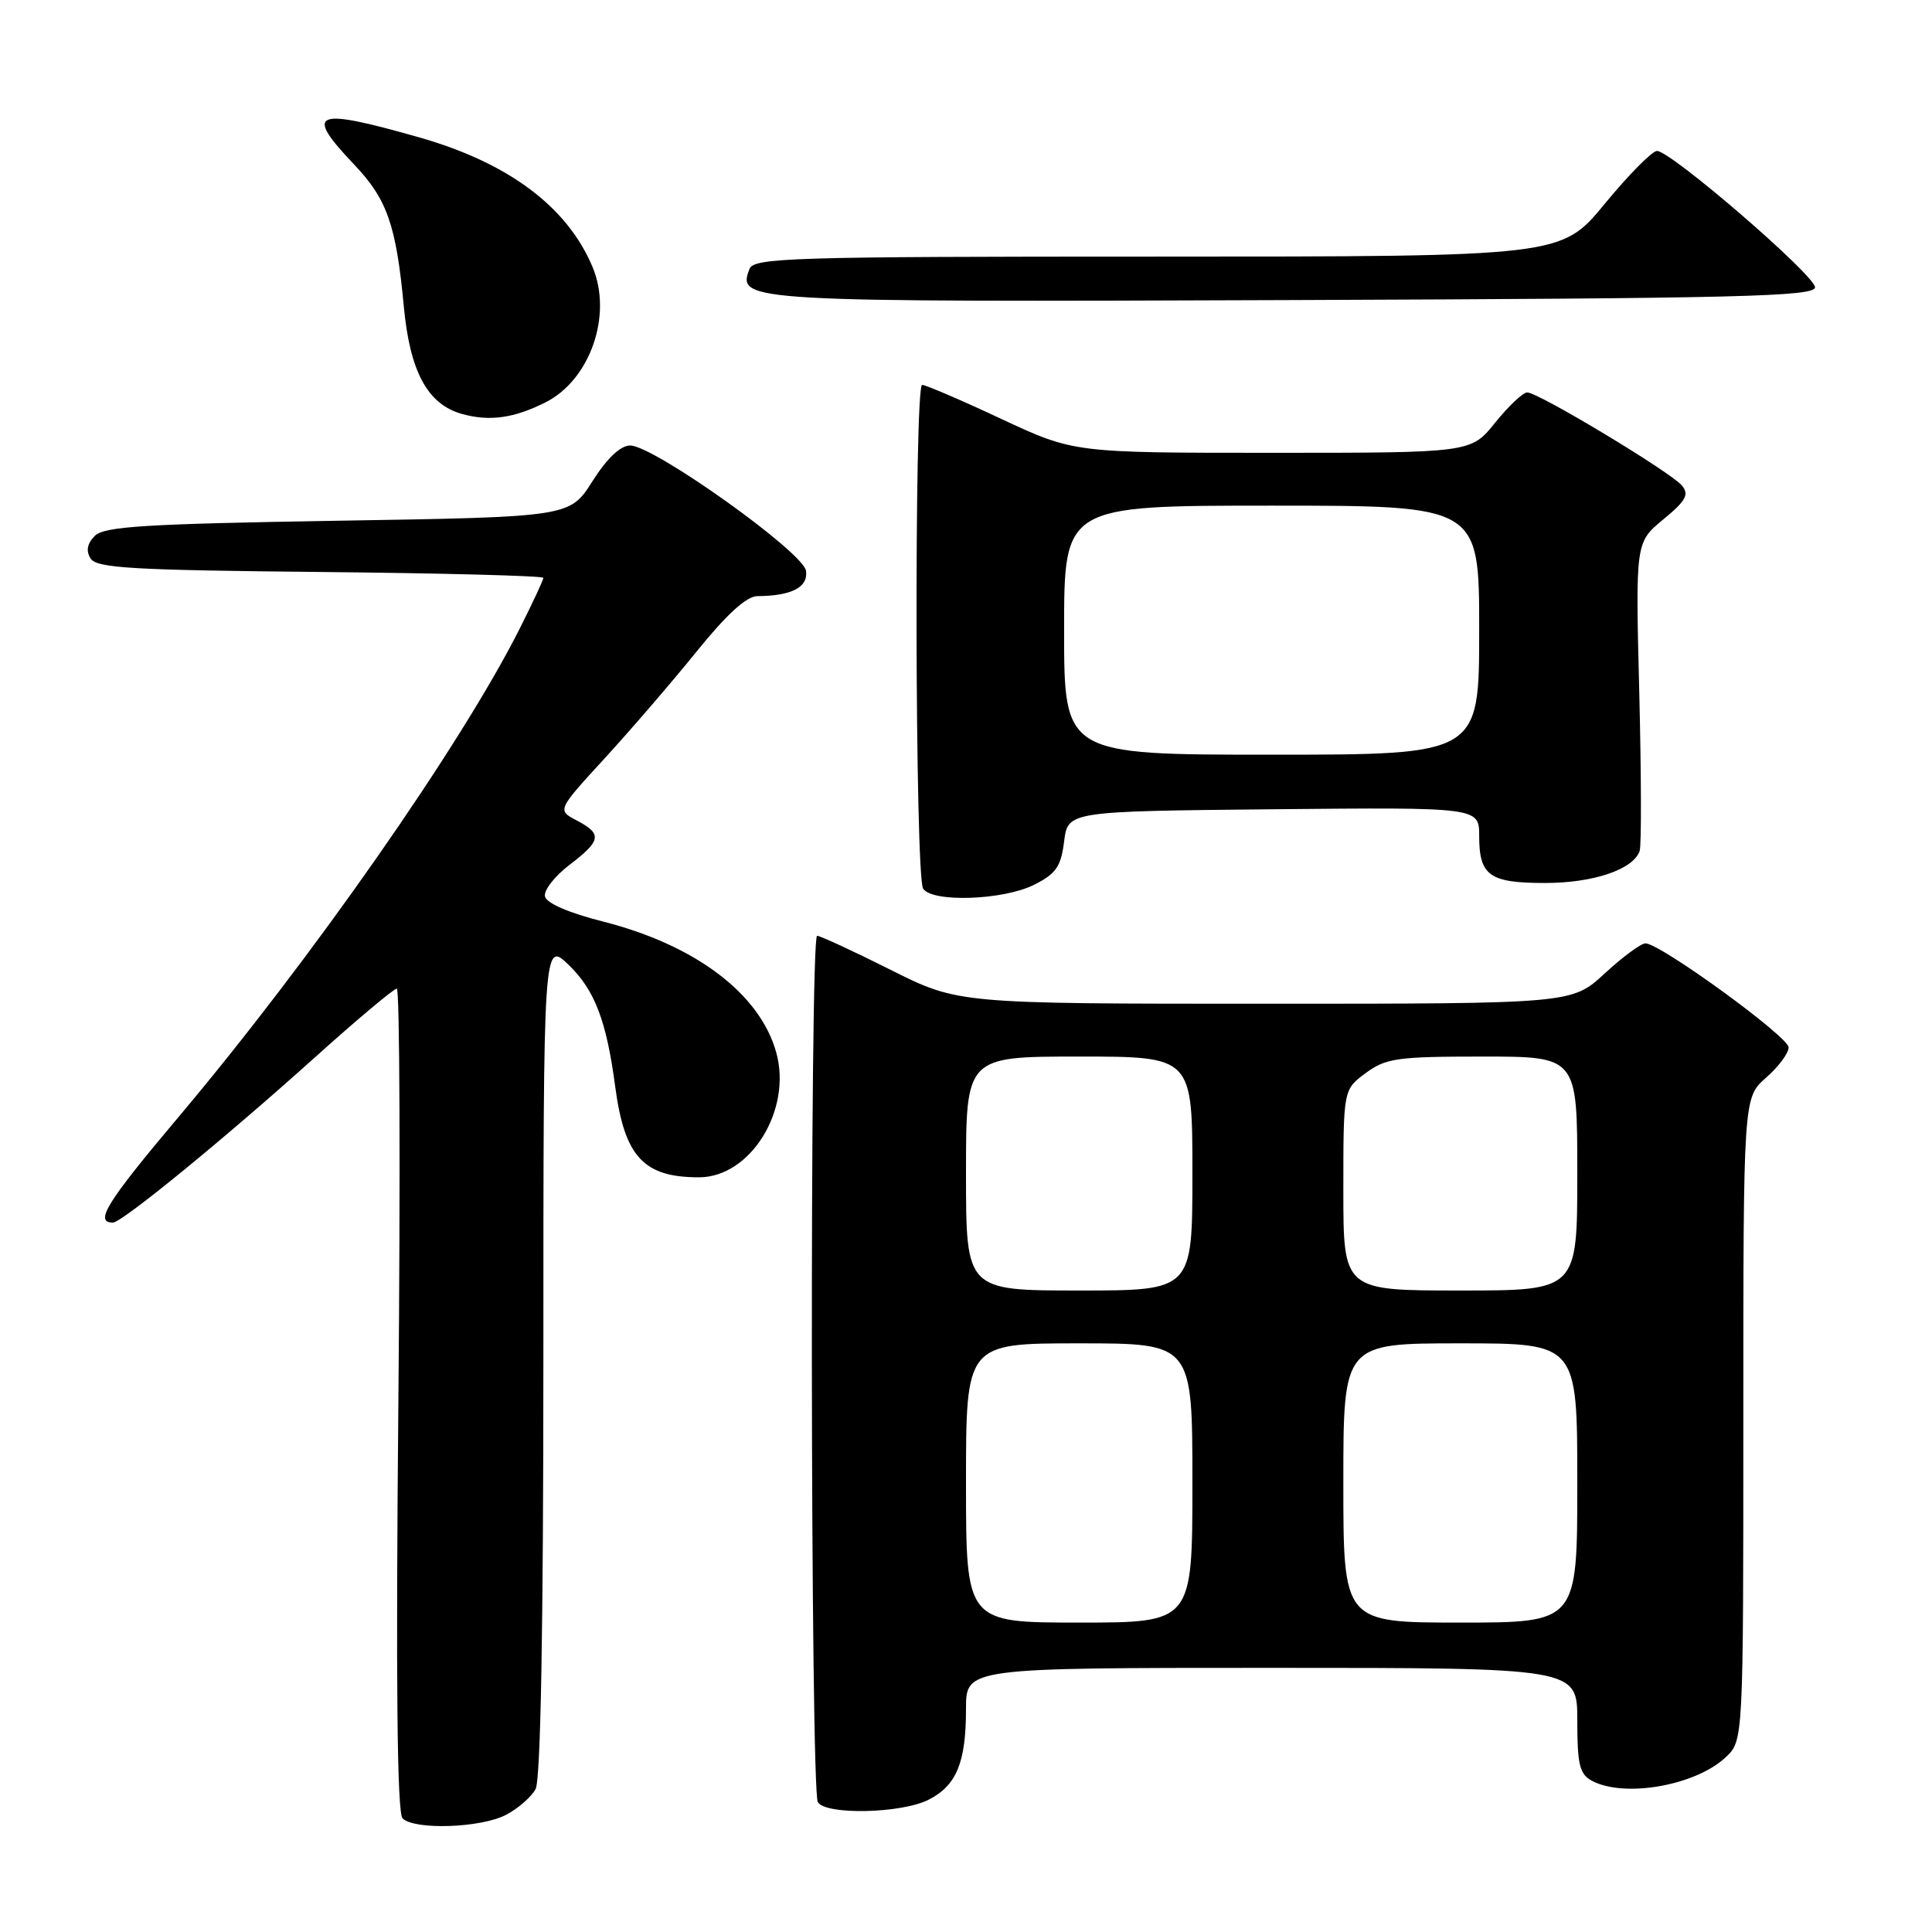 <?xml version="1.0" encoding="UTF-8" standalone="no"?>
<!DOCTYPE svg PUBLIC "-//W3C//DTD SVG 1.1//EN" "http://www.w3.org/Graphics/SVG/1.1/DTD/svg11.dtd" >
<svg xmlns="http://www.w3.org/2000/svg" xmlns:xlink="http://www.w3.org/1999/xlink" version="1.1" viewBox="0 0 256 256">
 <g >
 <path fill="currentColor"
d=" M 67.02 240.49 C 68.63 239.66 70.40 238.11 70.97 237.06 C 71.64 235.80 72.00 215.86 72.00 179.87 C 72.00 124.61 72.00 124.61 75.40 127.90 C 78.81 131.21 80.37 135.29 81.52 144.00 C 82.76 153.28 85.27 156.00 92.62 156.00 C 99.44 156.00 104.97 147.08 102.86 139.47 C 100.71 131.69 92.16 125.22 79.90 122.11 C 75.33 120.95 72.39 119.67 72.21 118.77 C 72.04 117.96 73.51 116.09 75.46 114.60 C 79.68 111.38 79.83 110.50 76.41 108.71 C 73.82 107.35 73.82 107.35 80.17 100.43 C 83.66 96.62 89.15 90.24 92.37 86.25 C 96.32 81.37 98.92 79.00 100.36 78.99 C 104.90 78.96 107.11 77.81 106.80 75.64 C 106.45 73.16 86.62 59.03 83.50 59.03 C 82.21 59.04 80.44 60.71 78.50 63.77 C 75.50 68.50 75.50 68.50 44.78 69.00 C 19.29 69.42 13.81 69.75 12.57 71.00 C 11.55 72.02 11.37 72.98 12.00 74.00 C 12.78 75.27 17.50 75.55 42.46 75.79 C 58.71 75.95 72.00 76.30 72.00 76.57 C 72.00 76.84 70.59 79.86 68.87 83.28 C 61.08 98.75 41.33 127.03 23.68 147.98 C 14.13 159.31 12.46 162.00 14.96 162.00 C 16.15 162.00 29.69 150.93 41.68 140.15 C 47.28 135.12 52.18 131.00 52.58 131.00 C 52.97 131.00 53.06 155.50 52.79 185.44 C 52.44 222.97 52.62 240.22 53.34 240.94 C 54.91 242.51 63.67 242.22 67.02 240.49 Z  M 123.09 238.45 C 126.76 236.56 128.00 233.52 128.00 226.43 C 128.00 221.00 128.00 221.00 168.50 221.00 C 209.00 221.00 209.00 221.00 209.00 227.96 C 209.00 233.83 209.31 235.09 210.93 235.96 C 215.22 238.26 224.67 236.60 228.66 232.85 C 231.00 230.65 231.00 230.65 231.00 188.05 C 231.00 145.45 231.00 145.45 234.00 142.81 C 235.65 141.37 237.00 139.56 237.00 138.79 C 237.00 137.37 219.98 125.00 218.03 125.00 C 217.44 125.00 215.00 126.80 212.62 129.00 C 208.28 133.00 208.28 133.00 167.62 133.00 C 126.96 133.00 126.96 133.00 118.00 128.50 C 113.07 126.03 108.69 124.00 108.27 124.00 C 107.28 124.00 107.38 237.19 108.37 238.80 C 109.45 240.53 119.52 240.30 123.09 238.45 Z  M 137.00 117.25 C 139.93 115.78 140.58 114.85 141.00 111.50 C 141.50 107.50 141.50 107.50 168.75 107.23 C 196.00 106.97 196.00 106.97 196.00 110.78 C 196.00 116.04 197.36 117.00 204.75 117.00 C 211.13 117.00 216.41 115.21 217.26 112.77 C 217.51 112.07 217.48 102.58 217.21 91.68 C 216.71 71.87 216.71 71.87 220.39 68.83 C 223.40 66.35 223.85 65.53 222.87 64.34 C 221.41 62.58 203.84 52.00 202.37 52.00 C 201.80 52.00 199.89 53.80 198.12 56.00 C 194.91 60.00 194.91 60.00 168.60 60.00 C 142.29 60.00 142.29 60.00 132.66 55.50 C 127.37 53.02 122.65 51.00 122.19 51.00 C 121.12 51.00 121.24 116.07 122.32 117.75 C 123.51 119.61 132.91 119.29 137.00 117.25 Z  M 72.29 53.31 C 78.20 50.33 81.18 41.77 78.53 35.41 C 75.19 27.41 67.37 21.56 55.50 18.19 C 41.53 14.22 40.24 14.77 46.96 21.84 C 51.30 26.40 52.50 29.85 53.51 40.63 C 54.32 49.26 56.65 53.57 61.21 54.85 C 64.86 55.87 68.10 55.42 72.29 53.31 Z  M 240.50 38.07 C 240.50 36.48 221.40 20.00 219.56 20.00 C 218.92 20.00 215.81 23.15 212.64 27.00 C 206.88 34.00 206.88 34.00 153.41 34.00 C 104.71 34.00 99.88 34.15 99.31 35.64 C 97.64 39.98 98.55 40.03 171.45 39.76 C 230.53 39.54 240.50 39.29 240.50 38.07 Z  M 128.00 196.50 C 128.00 178.00 128.00 178.00 143.00 178.00 C 158.00 178.00 158.00 178.00 158.00 196.50 C 158.00 215.00 158.00 215.00 143.00 215.00 C 128.00 215.00 128.00 215.00 128.00 196.50 Z  M 178.00 196.50 C 178.00 178.00 178.00 178.00 193.50 178.00 C 209.00 178.00 209.00 178.00 209.00 196.50 C 209.00 215.00 209.00 215.00 193.50 215.00 C 178.00 215.00 178.00 215.00 178.00 196.50 Z  M 128.00 155.50 C 128.00 140.00 128.00 140.00 143.00 140.00 C 158.00 140.00 158.00 140.00 158.00 155.50 C 158.00 171.00 158.00 171.00 143.00 171.00 C 128.00 171.00 128.00 171.00 128.00 155.50 Z  M 178.00 157.69 C 178.00 144.38 178.00 144.38 180.96 142.19 C 183.63 140.21 185.13 140.00 196.46 140.00 C 209.00 140.00 209.00 140.00 209.00 155.50 C 209.00 171.00 209.00 171.00 193.50 171.00 C 178.00 171.00 178.00 171.00 178.00 157.69 Z  M 141.00 83.50 C 141.00 67.00 141.00 67.00 168.50 67.00 C 196.00 67.00 196.00 67.00 196.00 83.50 C 196.00 100.00 196.00 100.00 168.50 100.00 C 141.00 100.00 141.00 100.00 141.00 83.50 Z "/>
</g>
</svg>